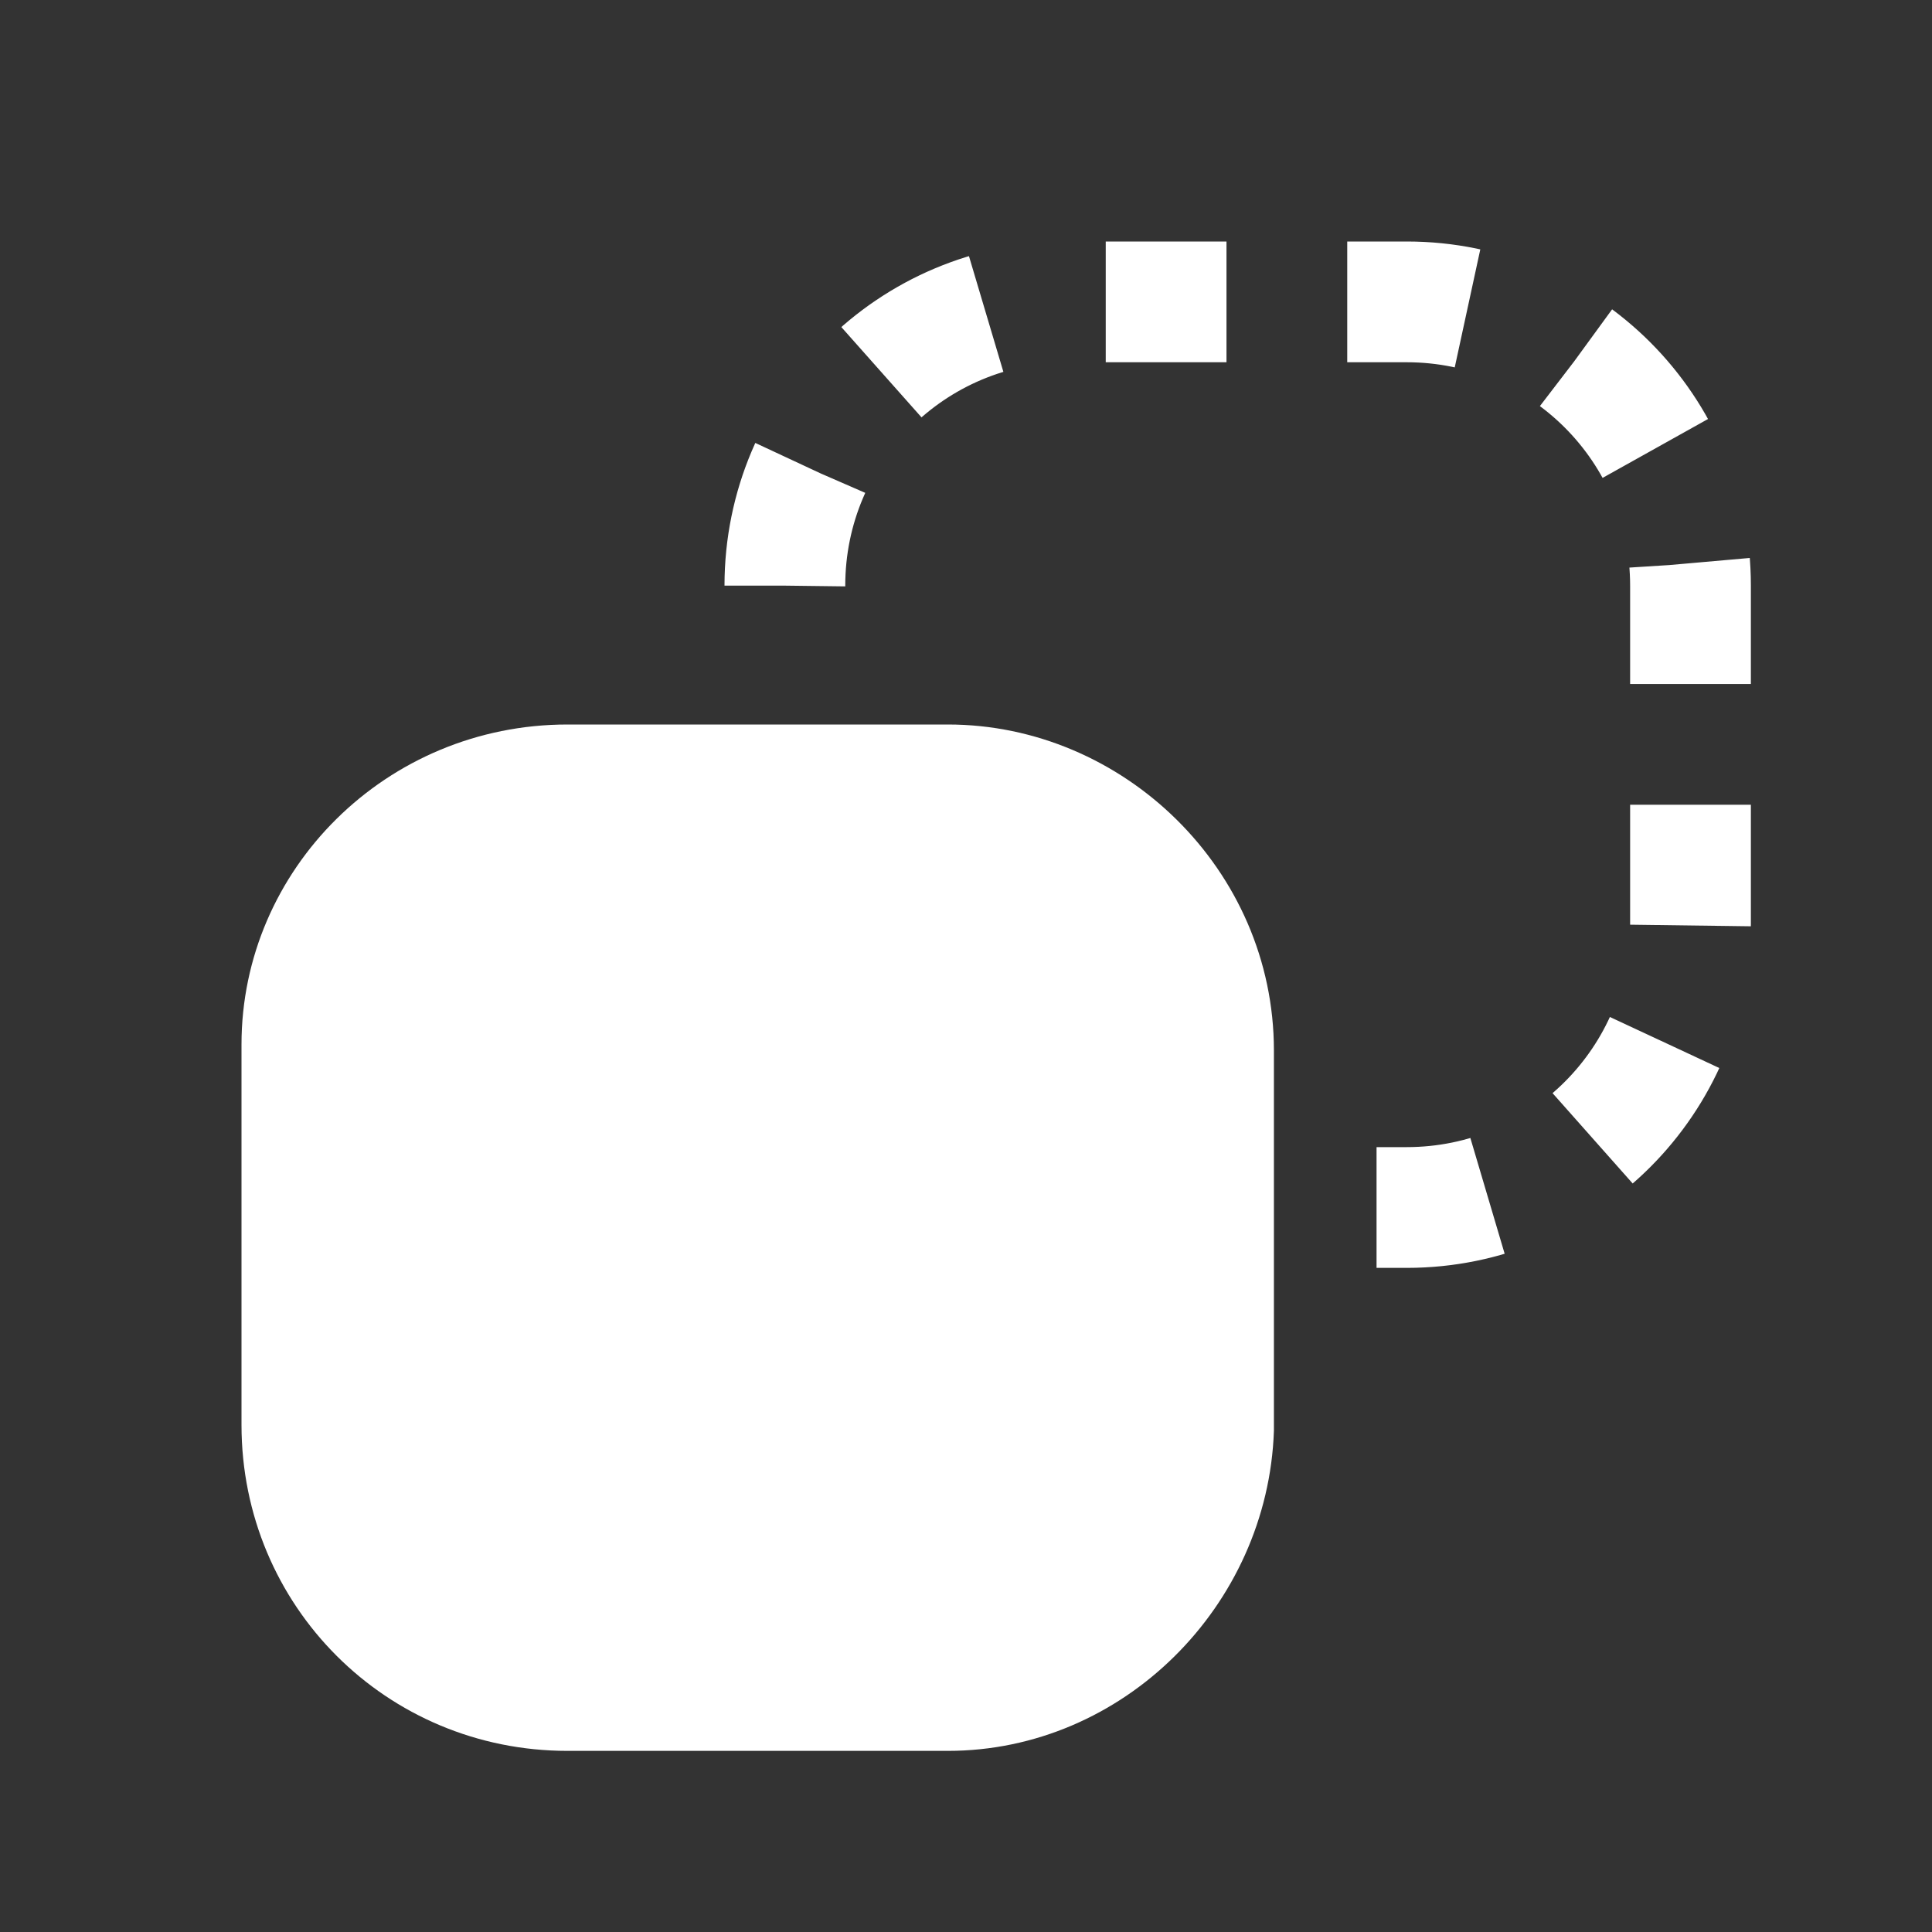 <?xml version="1.0" encoding="utf-8"?>
<!-- Generator: Adobe Illustrator 25.4.1, SVG Export Plug-In . SVG Version: 6.00 Build 0)  -->
<svg version="1.1" id="Layer_1" xmlns="http://www.w3.org/2000/svg" xmlns:xlink="http://www.w3.org/1999/xlink" x="0px" y="0px"
	 viewBox="0 0 32 32" style="enable-background:new 0 0 32 32;" xml:space="preserve">
<rect x="0" y="0" width="32" height="32" fill="#333333" stroke="none"/>
<style type="text/css">
	.st0{fill:none;stroke:#FFFFFF;stroke-width:2;stroke-miterlimit:10;stroke-dasharray:2;}
	.st1{fill:#FFFFFF;}
</style>
<g id="bottom_00000080174162659117952140000003932786812828954526_">
	<path class="st0" d="M13,9.7C13,7.1,15.1,5,17.7,5h0.2h5.4C25.9,5,28,7.1,28,9.7v5.6l0,0c0,2.6-2.1,4.7-4.7,4.7h-0.5"/>
</g>
<g id="bottom_00000152946258283389331040000008991408296945606586_">
	<path class="st1" d="M15.7,29H9.4c-3,0-5.4-2.4-5.4-5.4v-6.3C4,14.4,6.4,12,9.4,12h0.2h6.1c2.9,0,5.4,2.4,5.4,5.4v6.3l0,0
		C21,26.6,18.6,29,15.7,29z"/>
</g>
</svg>
